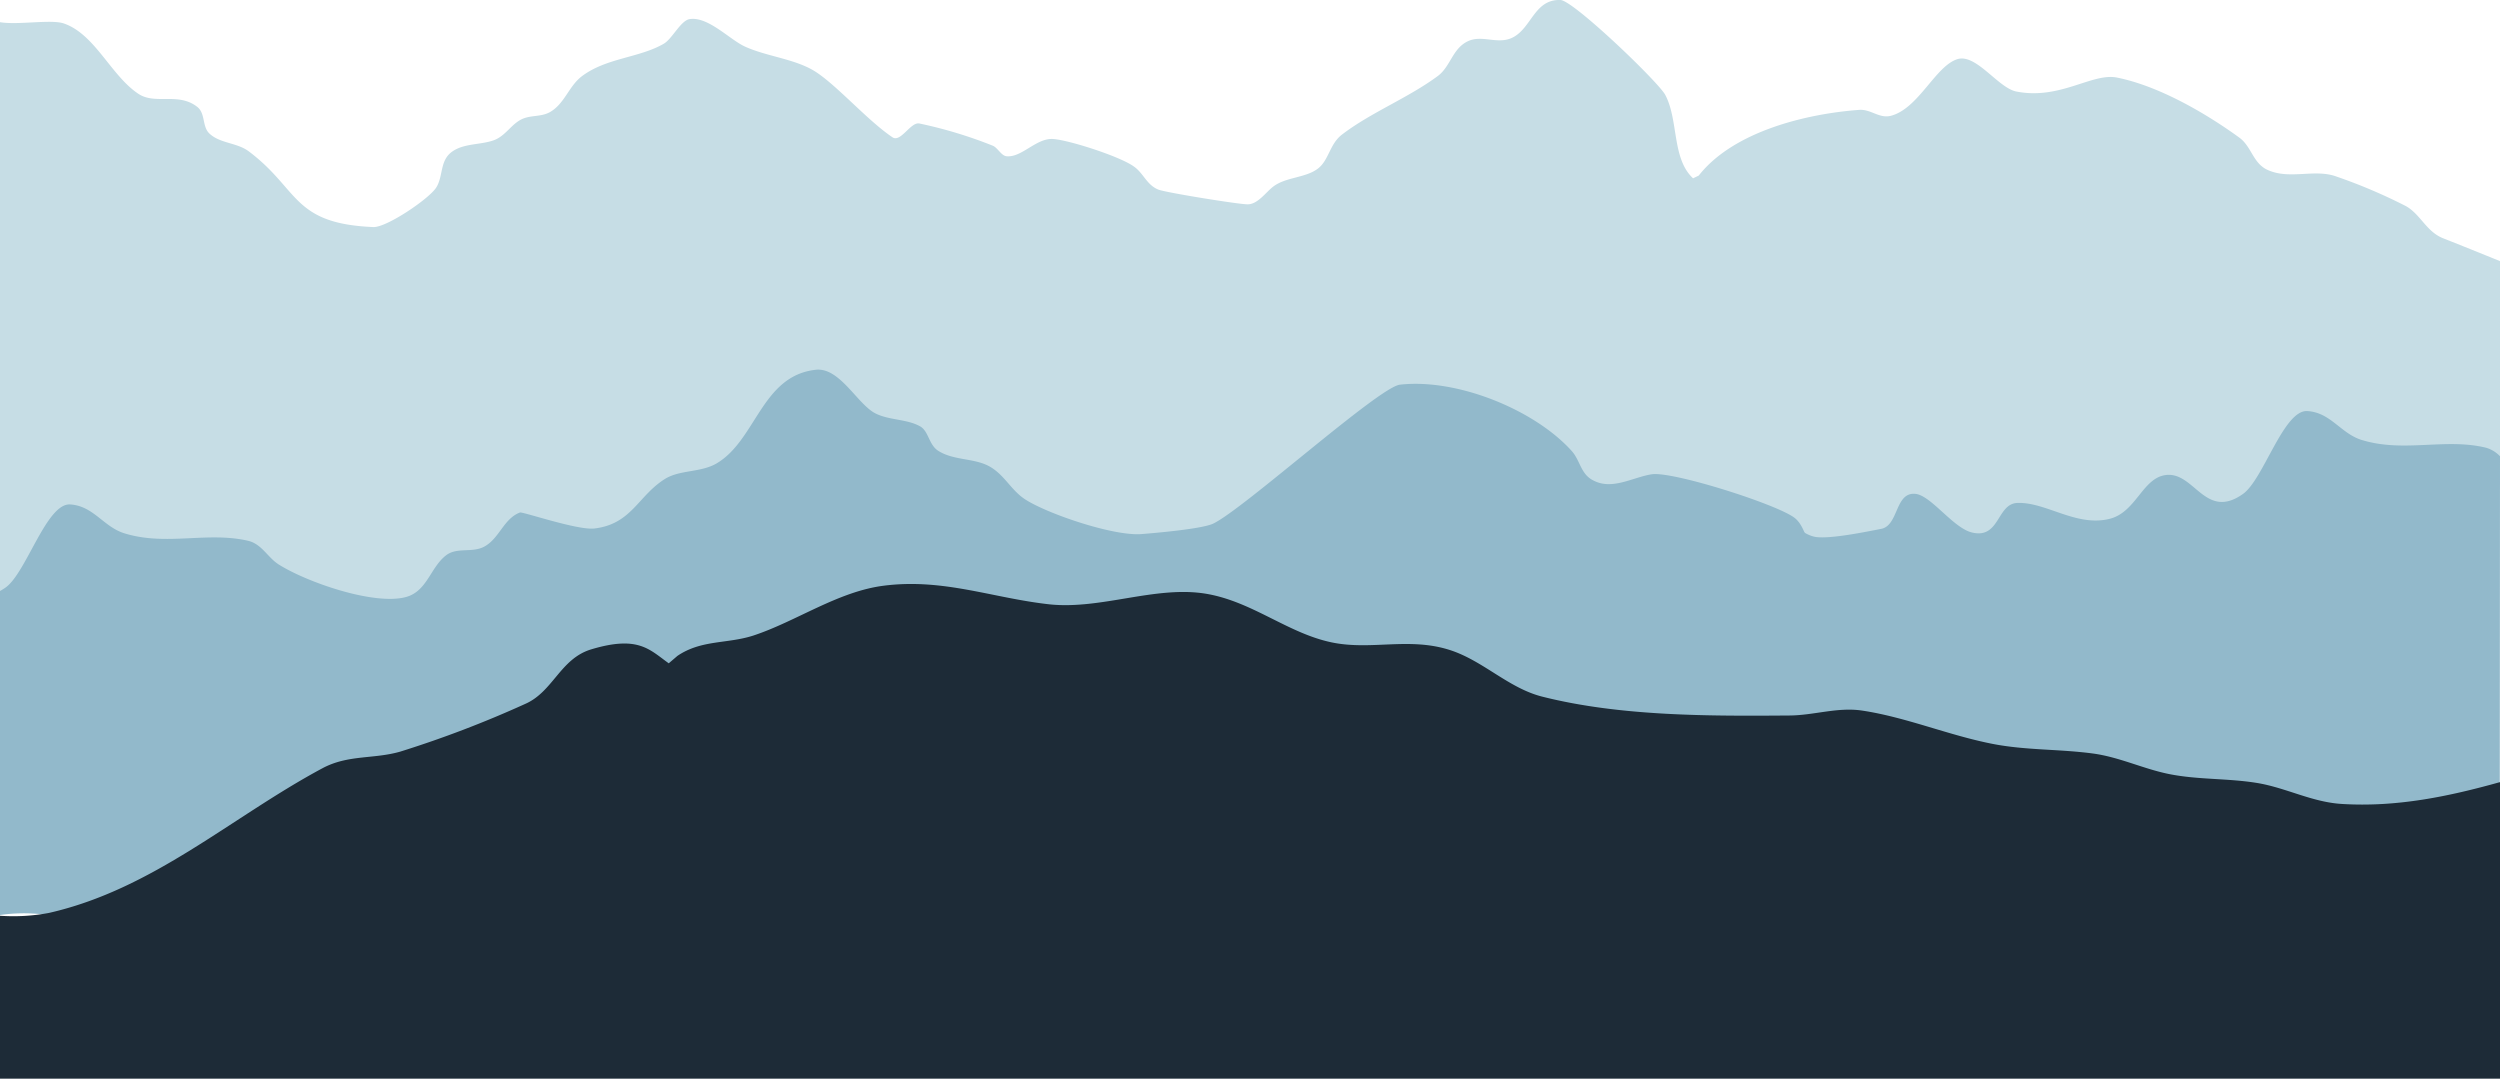 <svg viewBox="0 0 400 172.59" xmlns="http://www.w3.org/2000/svg"><g fill-rule="evenodd"><path d="m400 41.78c-3-1.22-6-2.43-9.11-3.66-2.68-1.07-3.6-3.81-5.92-5.13a85.31 85.31 0 0 0 -11.05-4.71c-3.52-1.35-7.54.54-11.12-1.1-2.34-1.07-2.54-3.74-4.52-5.17-5.51-4-12.94-8.27-19.57-9.6-4-.79-9.1 3.62-16.11 2.23-2.87-.57-6.36-6-9.33-5.2-3.54 1-6.22 7.84-10.66 9.07-1.91.53-3.25-1.07-5.14-.93-8.32.61-20.07 3.38-25.67 10.51l-.91.44c-3.42-3.17-2.3-9.3-4.45-13.35-1.12-2.09-14.69-15.1-16.76-15.18-4.18-.15-4.61 4.47-7.65 6-2.35 1.19-4.85-.47-7.13.58-2.52 1.16-2.79 4.05-4.85 5.58-4.75 3.52-10.7 5.82-15.34 9.38-1.94 1.48-2.08 4-3.75 5.36-2 1.61-5.25 1.38-7.3 3-1.14.88-2.47 2.84-4.08 2.79-1.4 0-13.08-1.88-14.26-2.36-1.88-.77-2.35-2.63-3.93-3.71-2.27-1.62-10.39-4.22-12.9-4.38-2.69-.18-5 3-7.44 2.76-.86-.09-1.42-1.37-2.21-1.69a71.17 71.17 0 0 0 -11.73-3.55c-1.39-.31-3 3.09-4.31 2.21-4.16-2.8-9.28-8.77-12.77-10.77-3.18-1.82-7.47-2.21-10.84-3.75-2.47-1.13-5.9-4.86-8.86-4.39-1.42.23-2.77 3.15-4.13 3.94-3.94 2.28-9.2 2.24-13.13 5.22-2.07 1.59-2.74 4.38-5.07 5.71-1.42.8-3 .46-4.45 1.11-1.75.8-2.66 2.73-4.57 3.41-2.14.76-4.83.45-6.73 1.88s-1.32 3.87-2.45 5.67-7.95 6.42-10.07 6.33c-13-.55-11.8-6-19.91-12.1-1.89-1.43-4.59-1.25-6.31-2.86-1.2-1.12-.6-3.21-1.95-4.27-3.06-2.39-6.69-.28-9.42-2.09-4.39-2.92-6.91-9.49-11.88-11.24-2-.73-7.38.27-10.26-.22v104.9c6.7.66 13.27 1.47 20.17 1.24 10.13-.33 24-7.4 33.27-7.18 6.34.15 14.64-.48 20.83 1.07 2.7.67 4 3.17 6.55 4 6 1.88 13.42 2.14 19.68 3.13 4.33.68 9 1.5 13.4 1.37 4.15-.12 7.95-1 12.12-.39l7.08.68c8.71.76 7.82-14.14 17-13.73 7.35.34 15.06 3 22.33 2.74 3.06-.09 5.81-1.87 8.85-2.2 6.73-.73 15-.92 21.83-1 9-.09 17.89 1.21 26.95.63 8.74-.57 17.73-4.42 26.39-4.61 10.28-.22 21.45 3.37 32.05 3.48 7.83.08 14.55-4.57 22.22-5.33 4.11-.41 7.92 1.2 12 1 8.87-.4 36.28-3 45.05-5.33 3.34-.87 17.54-5.33 32.26-10.49z" fill="#c6dde5"/><path d="m290.47 88.1c-1.62-1.48-1.67-3.92-3.31-5.22-2.71-2.15-19.41-7.47-22.84-7-3 .44-6.33 2.6-9.37 1-2.06-1-2.09-3.2-3.5-4.75-6-6.64-18.4-11.62-27.47-10.58-3.37.39-25 19.89-29.85 22.22-1.81.87-9.34 1.51-11.46 1.68-4.49.38-15.3-3.31-18.75-5.62-2.23-1.5-3.3-4-5.75-5.28s-5.63-.86-8.1-2.45c-1.48-1-1.49-3.13-2.86-3.89-2.15-1.19-4.87-.94-7.11-2.05-2.89-1.43-5.71-7.4-9.55-7-8.72.94-9.54 11.26-15.92 15-2.51 1.45-5.74 1-8.12 2.4-4.42 2.69-5.38 7.28-11.41 8-2.68.31-11.51-2.72-11.91-2.56-2.63 1-3.29 4.19-5.75 5.48-1.91 1-4.27.06-6 1.32-2.57 1.9-3.06 5.81-6.51 6.73-5.07 1.36-15.81-2.36-20.33-5.21-1.77-1.12-2.7-3.25-4.85-3.78-6.5-1.54-13.07.85-19.75-1.18-3.42-1-5-4.42-8.78-4.65s-7 10.92-10.32 13.29a9.27 9.27 0 0 1 -.9.56v51.84a27.25 27.25 0 0 1 4.65-.26c6 .2 11.45 2.25 17.34 2.69 3.43.25 6.58-1.23 10-1.21 7.48 0 14.58 1.63 22.26 1.07 3.16-.24 6-1.9 9.24-1.89 4.74 0 9.46 1.66 14.07 1.52 9.33-.3 18.81-2.83 28-3.68 3.28-.31 6.57.88 9.83.22 5.79-1.16 11.41-3.89 17.36-4.6 4.56-.54 8 2.67 12.33 3 6.32.5 13.88-.71 20.16-1.5 4.12-.51 6.59-4.28 10.45-5 2.56-.47 5.12.81 7.73.63 3.62-.25 7.16-1.87 10.79-2.24 9-.93 17.38-.14 26.32.54 9.52.73 18.84-2.62 28.17-3.31 2.32-.18 4.52 1.47 6.77.93 5.19-1.23 9.54-5.15 14.83-6.17 8.88-1.69 16.21 1.06 24.17-5.11 3.36-2.61 2.89-8.2 5.53-11.46 1.52-1.89 12.91-17.36 12.84-18.37-.54-6.33-17.42.44-22.37-4.1z" fill="#92b9cb"/><path d="m400 73a5 5 0 0 0 -2.26-1.37c-6.5-1.58-13.08.82-19.78-1.21-3.42-1-5-4.42-8.79-4.65s-7 10.92-10.29 13.26c-6.13 4.34-7.79-3.79-12.52-3-3.62.61-4.65 6-8.89 7-5.3 1.28-10.11-2.72-14.68-2.56-3.33.11-2.79 5.84-7.31 4.72-3-.75-6.51-5.91-9-6.17-3.29-.34-2.67 5-5.45 5.59-2.37.46-8.15 1.65-10.48 1.31-2.16-.33-3.33-2.31-5.74-2.25-2.19 0-4.11 1.49-6.31 1.34-2.4-.16-3.71-3-5.82-3.77-9.88-3.85-25-4.7-30.46 6.67l-.9 1.94c-2.67 2.68-4.67 5.65-8.09 7.53-2.31 1.27-5.3 1.45-7.29 3.18-4.57 4-6.76 10.59-11.42 14.62-1.94 1.67-5.44 2.71-6 5.49a2.13 2.13 0 0 0 0 1.32c1 2.29 18.26 3.19 20.69 2.12 11.34-5 23.26-3.71 34.78-.13 3.28 1 6.18 3.22 9.62 3.69 9.14 1.22 19.13-3.37 28.24-3.53s21.15 8.17 29.68 8.64c4.18.23 9.74 1.44 13.81 1 5.94-.61 11-2.89 17.25-2.68 6 .2 11.45 2.26 17.34 2.69 3.43.25 6.59-1.23 9.95-1.2s6.74.36 10.08.67z" fill="#92b9cb"/><path d="m374.66 128.63c-4.81-.3-8.94-2.62-13.62-3.37s-9.34-.49-13.93-1.4c-4.16-.83-8-2.73-12.25-3.3-5.34-.72-10.71-.5-16-1.53-7.06-1.37-13.86-4.28-20.94-5.34-3.91-.58-7.69.76-11.58.79-12.81.1-27.05.14-39.51-3-5.42-1.34-9.47-5.72-14.77-7.45-6.58-2.15-12.66.08-19-1.25-7.07-1.48-12.76-6.6-20.22-7.8-8-1.28-16.66 2.57-24.88 1.72-9.13-1-16.94-4.19-26.46-3-7.39.9-14.09 5.73-21 8-4.19 1.34-8.27.64-12.11 3.24l-1.39 1.19c-3.09-2.21-4.88-4.49-12.38-2.24-5 1.49-6.11 6.81-10.64 8.76a173.64 173.64 0 0 1 -19.94 7.61c-4.29 1.23-8.33.46-12.45 2.66-14.59 7.82-27.04 19.35-43.77 23.15a30.75 30.75 0 0 1 -7.82.45v26.07h400v-47.45c-8.2 2.29-16.51 4.04-25.34 3.49z" fill="#1d2b37"/></g></svg>